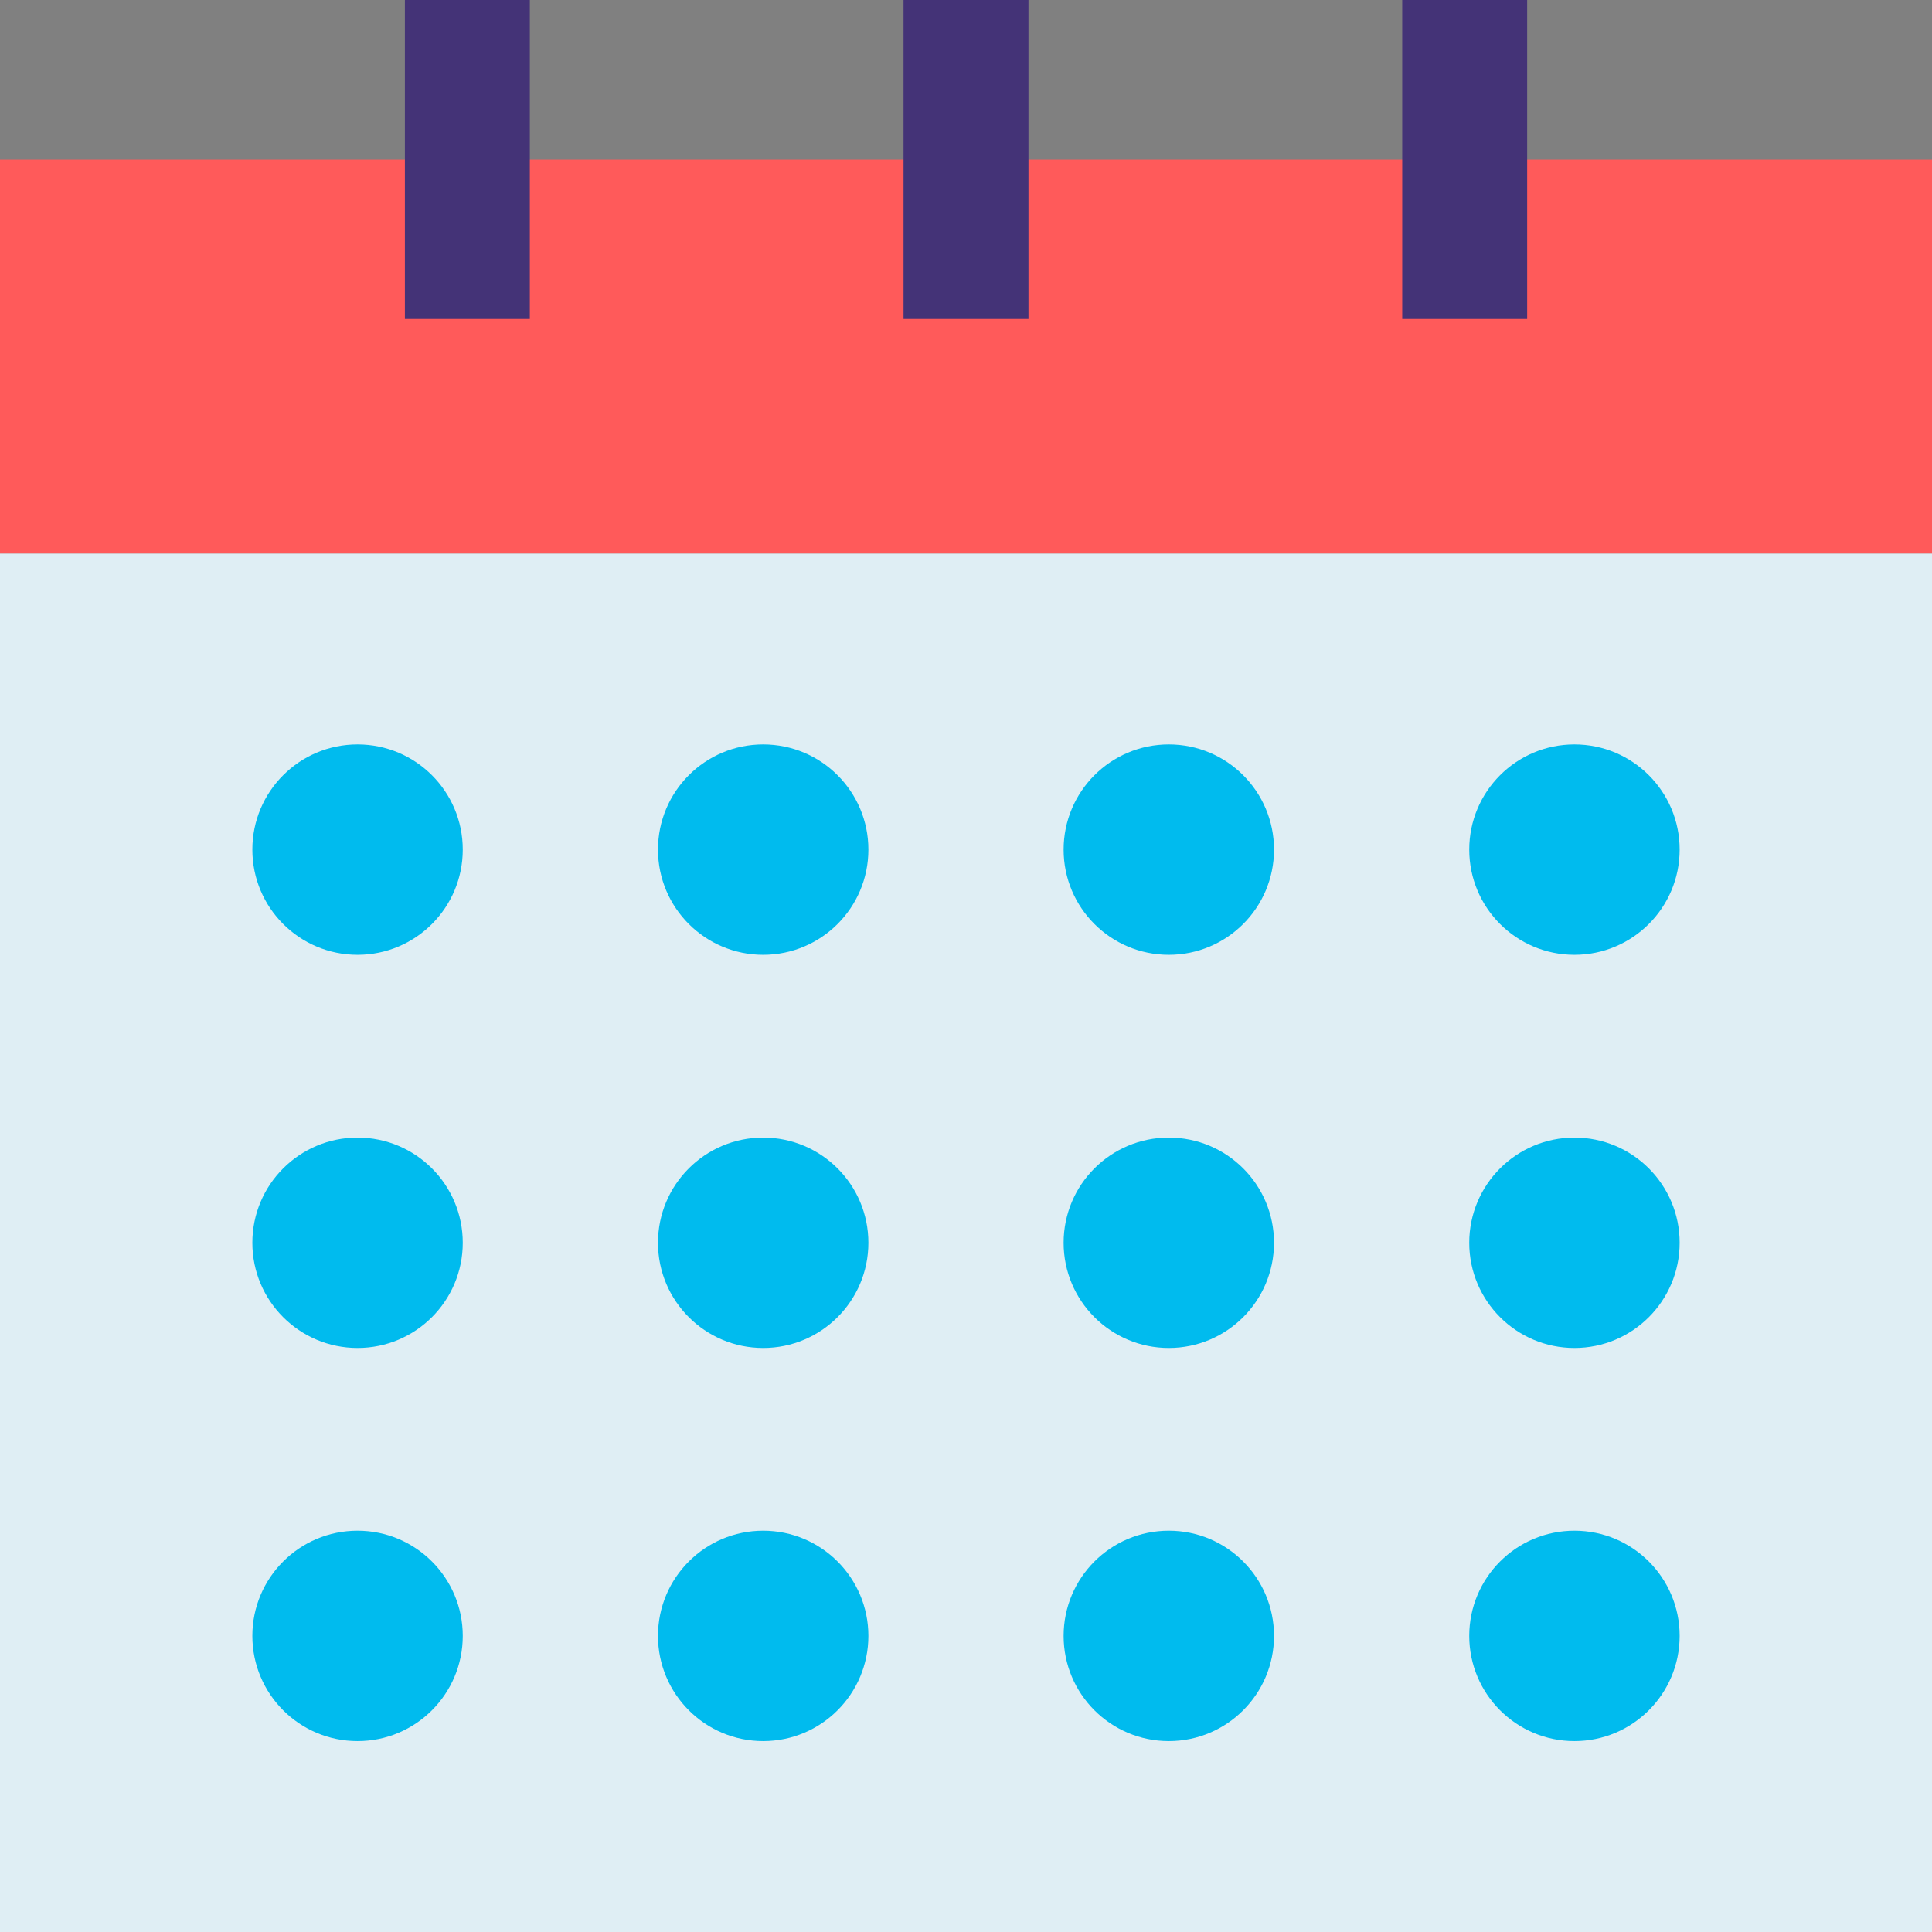 <svg xmlns="http://www.w3.org/2000/svg" width="42" height="42" viewBox="0 0 42 42">
  <rect x="0" y="0" width="42" height="42" fill="#808080" stroke="none"/>
  <g id="calendar_4_" data-name="calendar (4)" transform="translate(-29.566 -29.566)">
    <path id="Path_246" data-name="Path 246" d="M29.566,184.556h42v29.968h-42Z" transform="translate(0 -142.958)" fill="#dfeef4"/>
    <path id="Path_247" data-name="Path 247" d="M29.566,74.258h42V82.82h-42Z" transform="translate(0 -41.222)" fill="#ff5a5a"/>
    <path id="Path_248" data-name="Path 248" d="M282.575,29.566h2.716V36.5h-2.716Z" transform="translate(-233.367)" fill="#437"/>
    <path id="Path_249" data-name="Path 249" d="M422.215,29.566h2.716V36.5h-2.716Z" transform="translate(-362.166)" fill="#437"/>
    <path id="Path_250" data-name="Path 250" d="M142.936,29.566h2.716V36.5h-2.716Z" transform="translate(-104.568)" fill="#437"/>
    <g id="Group_148" data-name="Group 148" transform="translate(35.052 45.749)">
      <circle id="Ellipse_14" data-name="Ellipse 14" cx="2.287" cy="2.287" r="2.287" fill="#0be"/>
      <circle id="Ellipse_15" data-name="Ellipse 15" cx="2.287" cy="2.287" r="2.287" transform="translate(8.818)" fill="#0be"/>
      <circle id="Ellipse_16" data-name="Ellipse 16" cx="2.287" cy="2.287" r="2.287" transform="translate(17.636)" fill="#0be"/>
      <circle id="Ellipse_17" data-name="Ellipse 17" cx="2.287" cy="2.287" r="2.287" transform="translate(26.454)" fill="#0be"/>
      <circle id="Ellipse_18" data-name="Ellipse 18" cx="2.287" cy="2.287" r="2.287" transform="translate(0 8.547)" fill="#0be"/>
      <circle id="Ellipse_19" data-name="Ellipse 19" cx="2.287" cy="2.287" r="2.287" transform="translate(8.818 8.547)" fill="#0be"/>
      <circle id="Ellipse_20" data-name="Ellipse 20" cx="2.287" cy="2.287" r="2.287" transform="translate(17.636 8.547)" fill="#0be"/>
      <circle id="Ellipse_21" data-name="Ellipse 21" cx="2.287" cy="2.287" r="2.287" transform="translate(26.454 8.547)" fill="#0be"/>
      <circle id="Ellipse_22" data-name="Ellipse 22" cx="2.287" cy="2.287" r="2.287" transform="translate(0 17.093)" fill="#0be"/>
      <circle id="Ellipse_23" data-name="Ellipse 23" cx="2.287" cy="2.287" r="2.287" transform="translate(8.818 17.093)" fill="#0be"/>
      <circle id="Ellipse_24" data-name="Ellipse 24" cx="2.287" cy="2.287" r="2.287" transform="translate(17.636 17.093)" fill="#0be"/>
      <circle id="Ellipse_25" data-name="Ellipse 25" cx="2.287" cy="2.287" r="2.287" transform="translate(26.454 17.093)" fill="#0be"/>
    </g>
  </g>
</svg>
